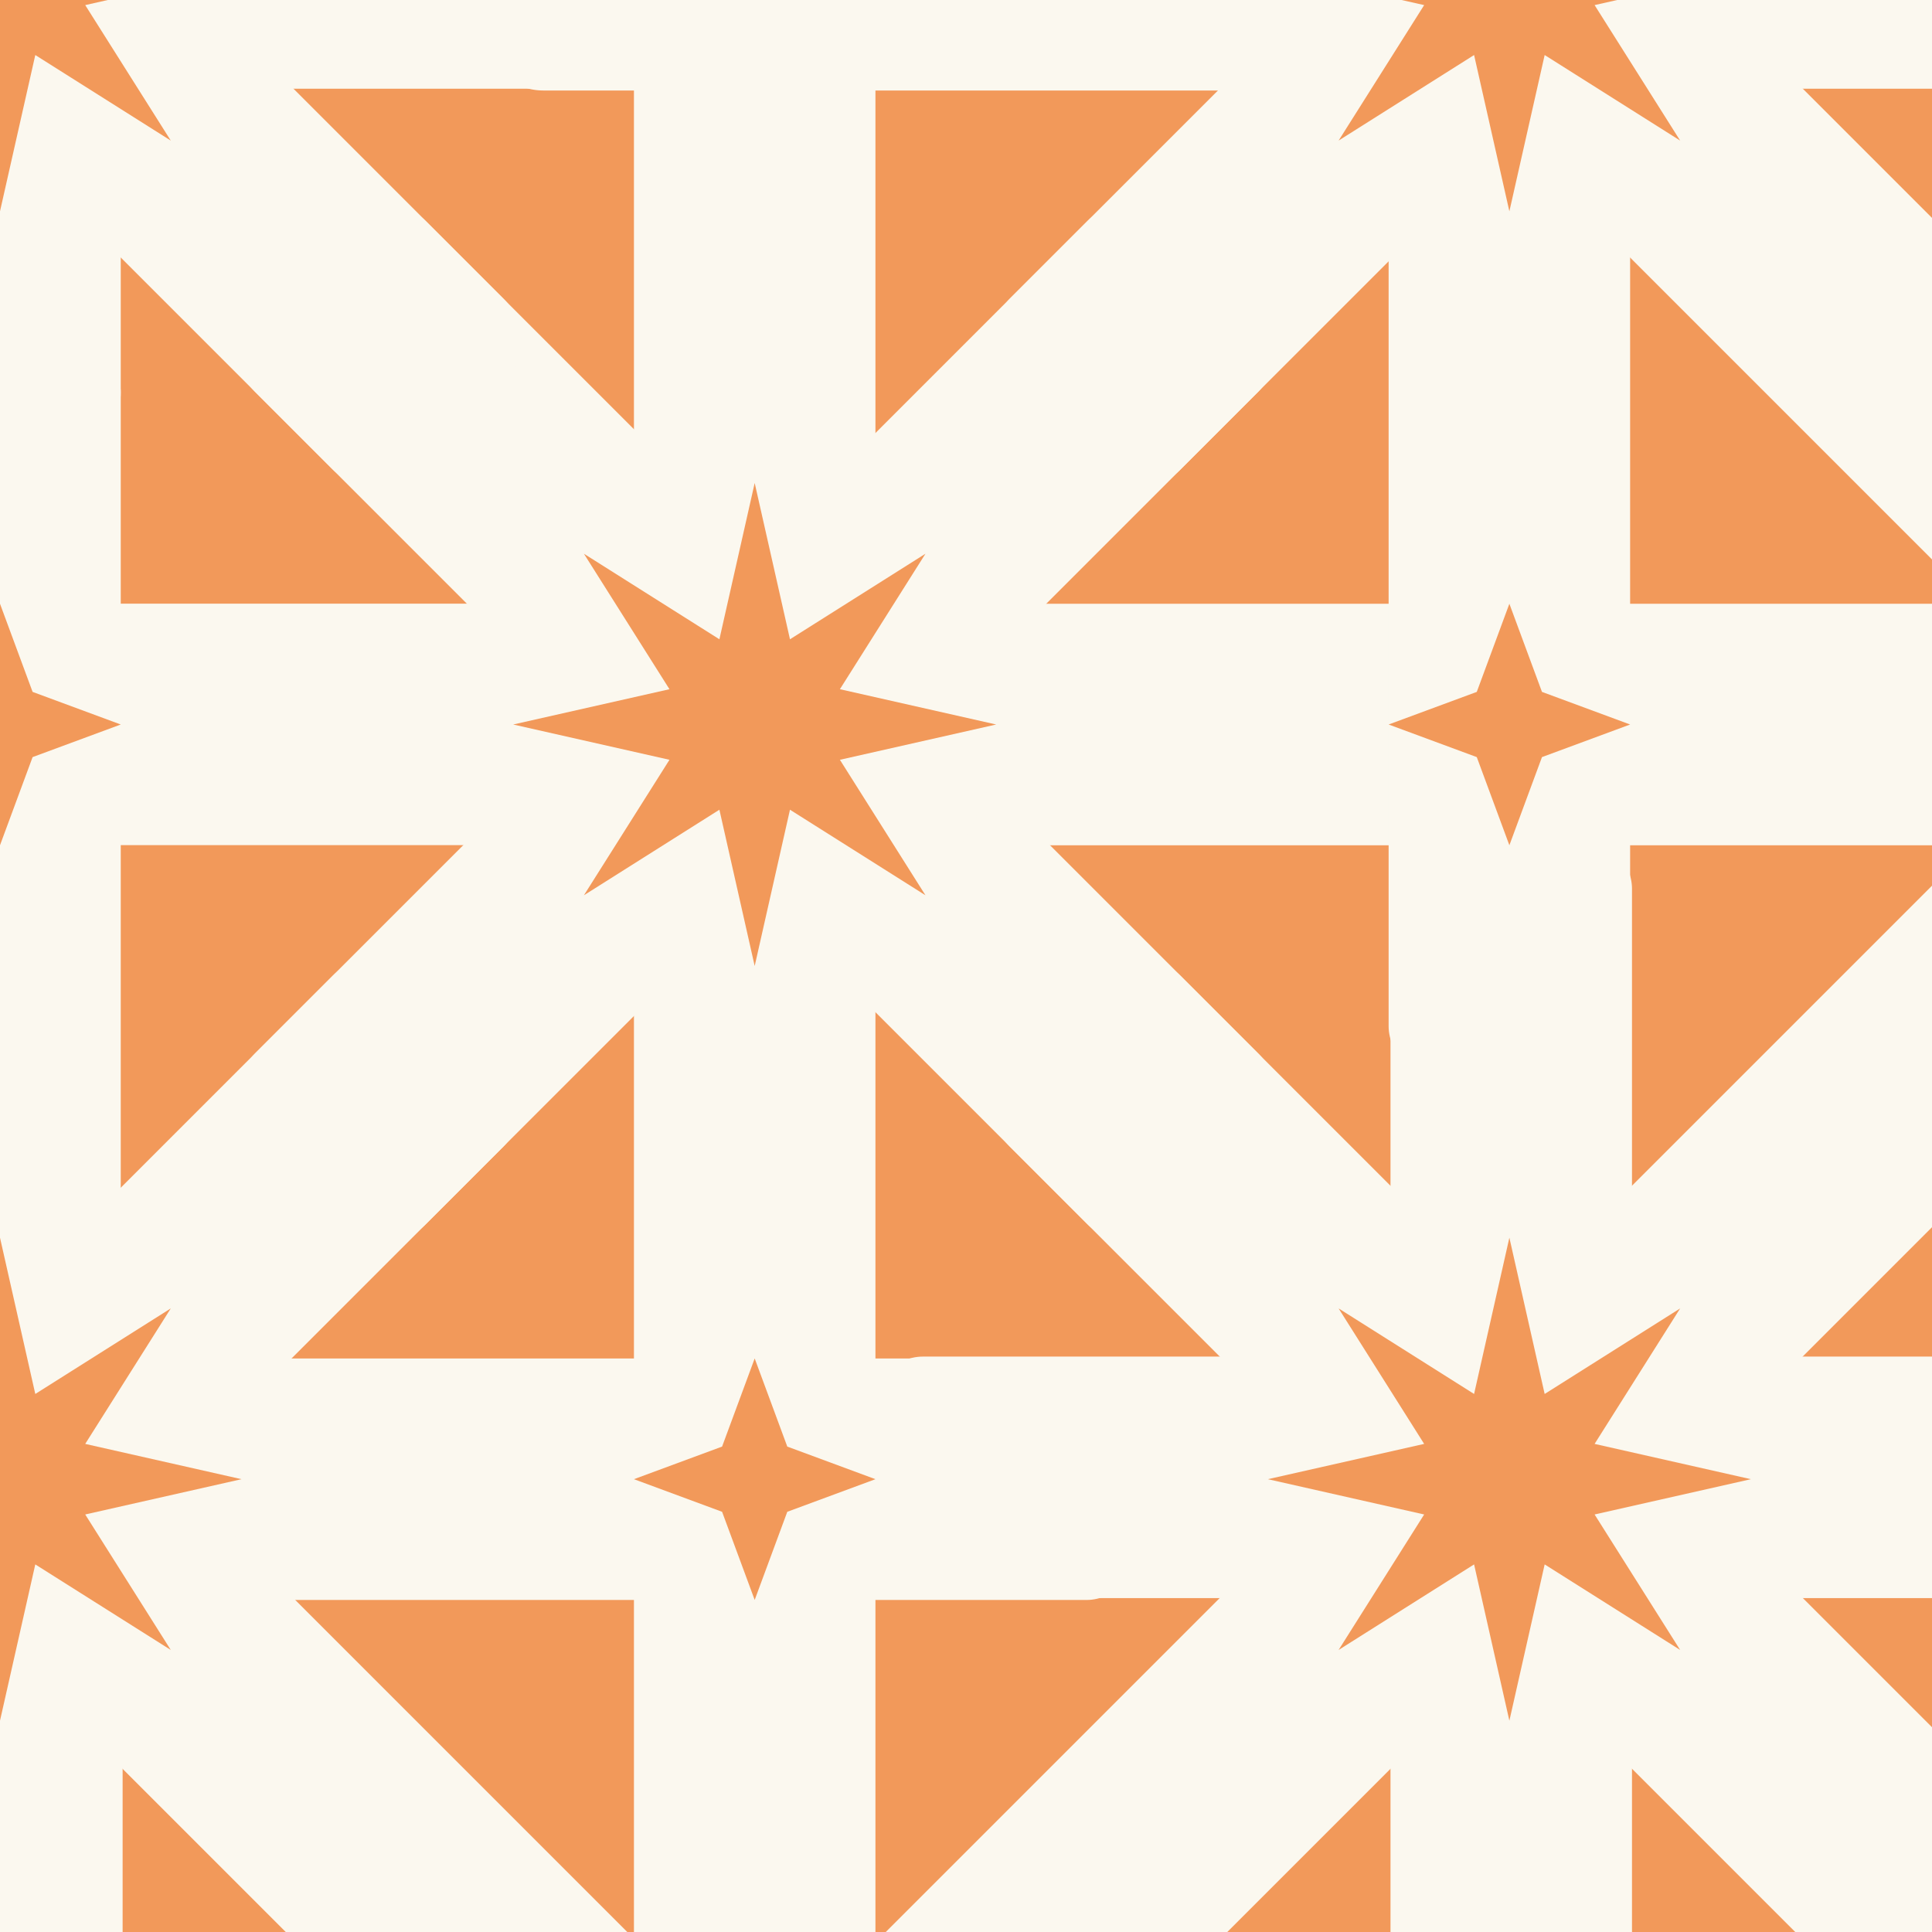 <svg width="64" height="64" viewBox="0 0 64 64" fill="none" xmlns="http://www.w3.org/2000/svg">
<rect x="0" y="0" width="64" height="64" fill="#333333" stroke="none"/>
<g clip-path="url(#clip0_222_4358)">
<rect width="64" height="64" transform="translate(0 64) rotate(-90)" fill="#F2995A"/>
<rect x="46.062" y="27.436" width="8" height="16" rx="2" fill="#FBF8EF"/>
<rect x="46.062" y="54.436" width="8" height="16" rx="2" fill="#FBF8EF"/>
<rect x="28.562" y="52.939" width="8" height="16" rx="2" transform="rotate(-90 28.562 52.939)" fill="#FBF8EF"/>
<rect x="55.562" y="52.939" width="8" height="16" rx="2" transform="rotate(-90 55.562 52.939)" fill="#FBF8EF"/>
<rect x="32.031" y="36.563" width="8" height="16" rx="2" transform="rotate(-45 32.031 36.563)" fill="#FBF8EF"/>
<rect x="51.125" y="55.655" width="8" height="16" rx="2" transform="rotate(-45 51.125 55.655)" fill="#FBF8EF"/>
<rect x="32.281" y="72.375" width="8" height="23.645" rx="2" transform="rotate(-135 32.281 72.375)" fill="#FBF8EF"/>
<rect x="56.777" y="47.876" width="8" height="33.581" rx="2" transform="rotate(-135 56.777 47.876)" fill="#FBF8EF"/>
<rect x="42.062" y="57" width="16" height="16" rx="8" transform="rotate(-90 42.062 57)" fill="#FBF8EF"/>
<path d="M50 57L48.831 51.823L44.343 54.657L47.177 50.169L42 49L47.177 47.831L44.343 43.343L48.831 46.177L50 41L51.169 46.177L55.657 43.343L52.823 47.831L58 49L52.823 50.169L55.657 54.657L51.169 51.823L50 57Z" fill="#F2995A"/>
<rect x="21" y="-11.001" width="8" height="29" rx="2" fill="#FBF8EF"/>
<rect x="21" y="28.999" width="8" height="37" rx="2" fill="#FBF8EF"/>
<rect x="-6" y="27.997" width="8" height="26" rx="2" transform="rotate(-90 -6 27.997)" fill="#FBF8EF"/>
<rect x="31" y="28.001" width="8" height="35" rx="2" transform="rotate(-90 31 28.001)" fill="#FBF8EF"/>
<rect x="7.031" y="11.563" width="8" height="16" rx="2" transform="rotate(-45 7.031 11.563)" fill="#FBF8EF"/>
<rect x="26.125" y="30.655" width="8" height="16" rx="2" transform="rotate(-45 26.125 30.655)" fill="#FBF8EF"/>
<rect x="12.688" y="41.969" width="8" height="16" rx="2" transform="rotate(-135 12.688 41.969)" fill="#FBF8EF"/>
<rect x="31.781" y="22.877" width="8" height="16" rx="2" transform="rotate(-135 31.781 22.877)" fill="#FBF8EF"/>
<rect x="17.062" y="32" width="16" height="16" rx="8" transform="rotate(-90 17.062 32)" fill="#FBF8EF"/>
<path d="M25 32L23.831 26.823L19.343 29.657L22.177 25.169L17 24L22.177 22.831L19.343 18.343L23.831 21.177L25 16L26.169 21.177L30.657 18.343L27.823 22.831L33 24L27.823 25.169L30.657 29.657L26.169 26.823L25 32Z" fill="#F2995A"/>
<rect x="-4" y="11" width="8" height="32" rx="2" fill="#FBF8EF"/>
<rect x="-3.938" y="54.436" width="8" height="16" rx="2" fill="#FBF8EF"/>
<rect x="6" y="53.001" width="8" height="32" rx="2" transform="rotate(-90 6 53.001)" fill="#FBF8EF"/>
<rect x="1.121" y="55.655" width="8" height="24.519" rx="2" transform="rotate(-45 1.121 55.655)" fill="#FBF8EF"/>
<rect x="6.781" y="47.877" width="8" height="16" rx="2" transform="rotate(-135 6.781 47.877)" fill="#FBF8EF"/>
<rect x="-7.938" y="57" width="16" height="16" rx="8" transform="rotate(-90 -7.938 57)" fill="#FBF8EF"/>
<path d="M-4.76837e-07 57L-1.169 51.823L-5.657 54.657L-2.823 50.169L-8 49L-2.823 47.831L-5.657 43.343L-1.169 46.177L-2.86039e-07 41L1.169 46.177L5.657 43.343L2.823 47.831L8 49L2.823 50.169L5.657 54.657L1.169 51.823L-4.76837e-07 57Z" fill="#F2995A"/>
<rect x="46" y="3.999" width="8" height="32" rx="2" fill="#FBF8EF"/>
<rect x="16" y="2.998" width="8" height="29" rx="2" transform="rotate(-90 16 2.998)" fill="#FBF8EF"/>
<rect x="55.562" y="2.939" width="8" height="16" rx="2" transform="rotate(-90 55.562 2.939)" fill="#FBF8EF"/>
<rect x="51.125" y="5.657" width="8" height="32.988" rx="2" transform="rotate(-45 51.125 5.657)" fill="#FBF8EF"/>
<rect x="37.688" y="16.969" width="8" height="16" rx="2" transform="rotate(-135 37.688 16.969)" fill="#FBF8EF"/>
<rect x="42.062" y="7" width="16" height="16" rx="8" transform="rotate(-90 42.062 7)" fill="#FBF8EF"/>
<path d="M50 28L48.92 25.08L46 24L48.92 22.92L50 20L51.08 22.92L54 24L51.08 25.08L50 28Z" fill="#F2995A"/>
<path d="M25 53L23.92 50.08L21 49L23.92 47.92L25 45L26.08 47.92L29 49L26.08 50.08L25 53Z" fill="#F2995A"/>
<path d="M-2.38419e-07 28L-1.08 25.08L-4 24L-1.08 22.92L-1.4302e-07 20L1.08 22.92L4 24L1.08 25.08L-2.38419e-07 28Z" fill="#F2995A"/>
<path d="M50 7L48.831 1.823L44.343 4.657L47.177 0.169L42 -1L47.177 -2.169L44.343 -6.657L48.831 -3.823L50 -9L51.169 -3.823L55.657 -6.657L52.823 -2.169L58 -1L52.823 0.169L55.657 4.657L51.169 1.823L50 7Z" fill="#F2995A"/>
<rect x="-4" y="4" width="8" height="11" rx="2" fill="#FBF8EF"/>
<rect x="5.562" y="2.939" width="8" height="16" rx="2" transform="rotate(-90 5.562 2.939)" fill="#FBF8EF"/>
<rect x="1.125" y="5.655" width="8" height="16" rx="2" transform="rotate(-45 1.125 5.655)" fill="#FBF8EF"/>
<rect x="-7.938" y="7" width="16" height="16" rx="8" transform="rotate(-90 -7.938 7)" fill="#FBF8EF"/>
<path d="M-4.76837e-07 7L-1.169 1.823L-5.657 4.657L-2.823 0.169L-8 -1L-2.823 -2.169L-5.657 -6.657L-1.169 -3.823L-4.76837e-07 -9L1.169 -3.823L5.657 -6.657L2.823 -2.169L8 -1L2.823 0.169L5.657 4.657L1.169 1.823L-4.76837e-07 7Z" fill="#F2995A"/>
</g>
<defs>
<clipPath id="clip0_222_4358">
<rect width="64" height="64" fill="white" transform="translate(0 64) rotate(-90)"/>
</clipPath>
</defs>
</svg>
